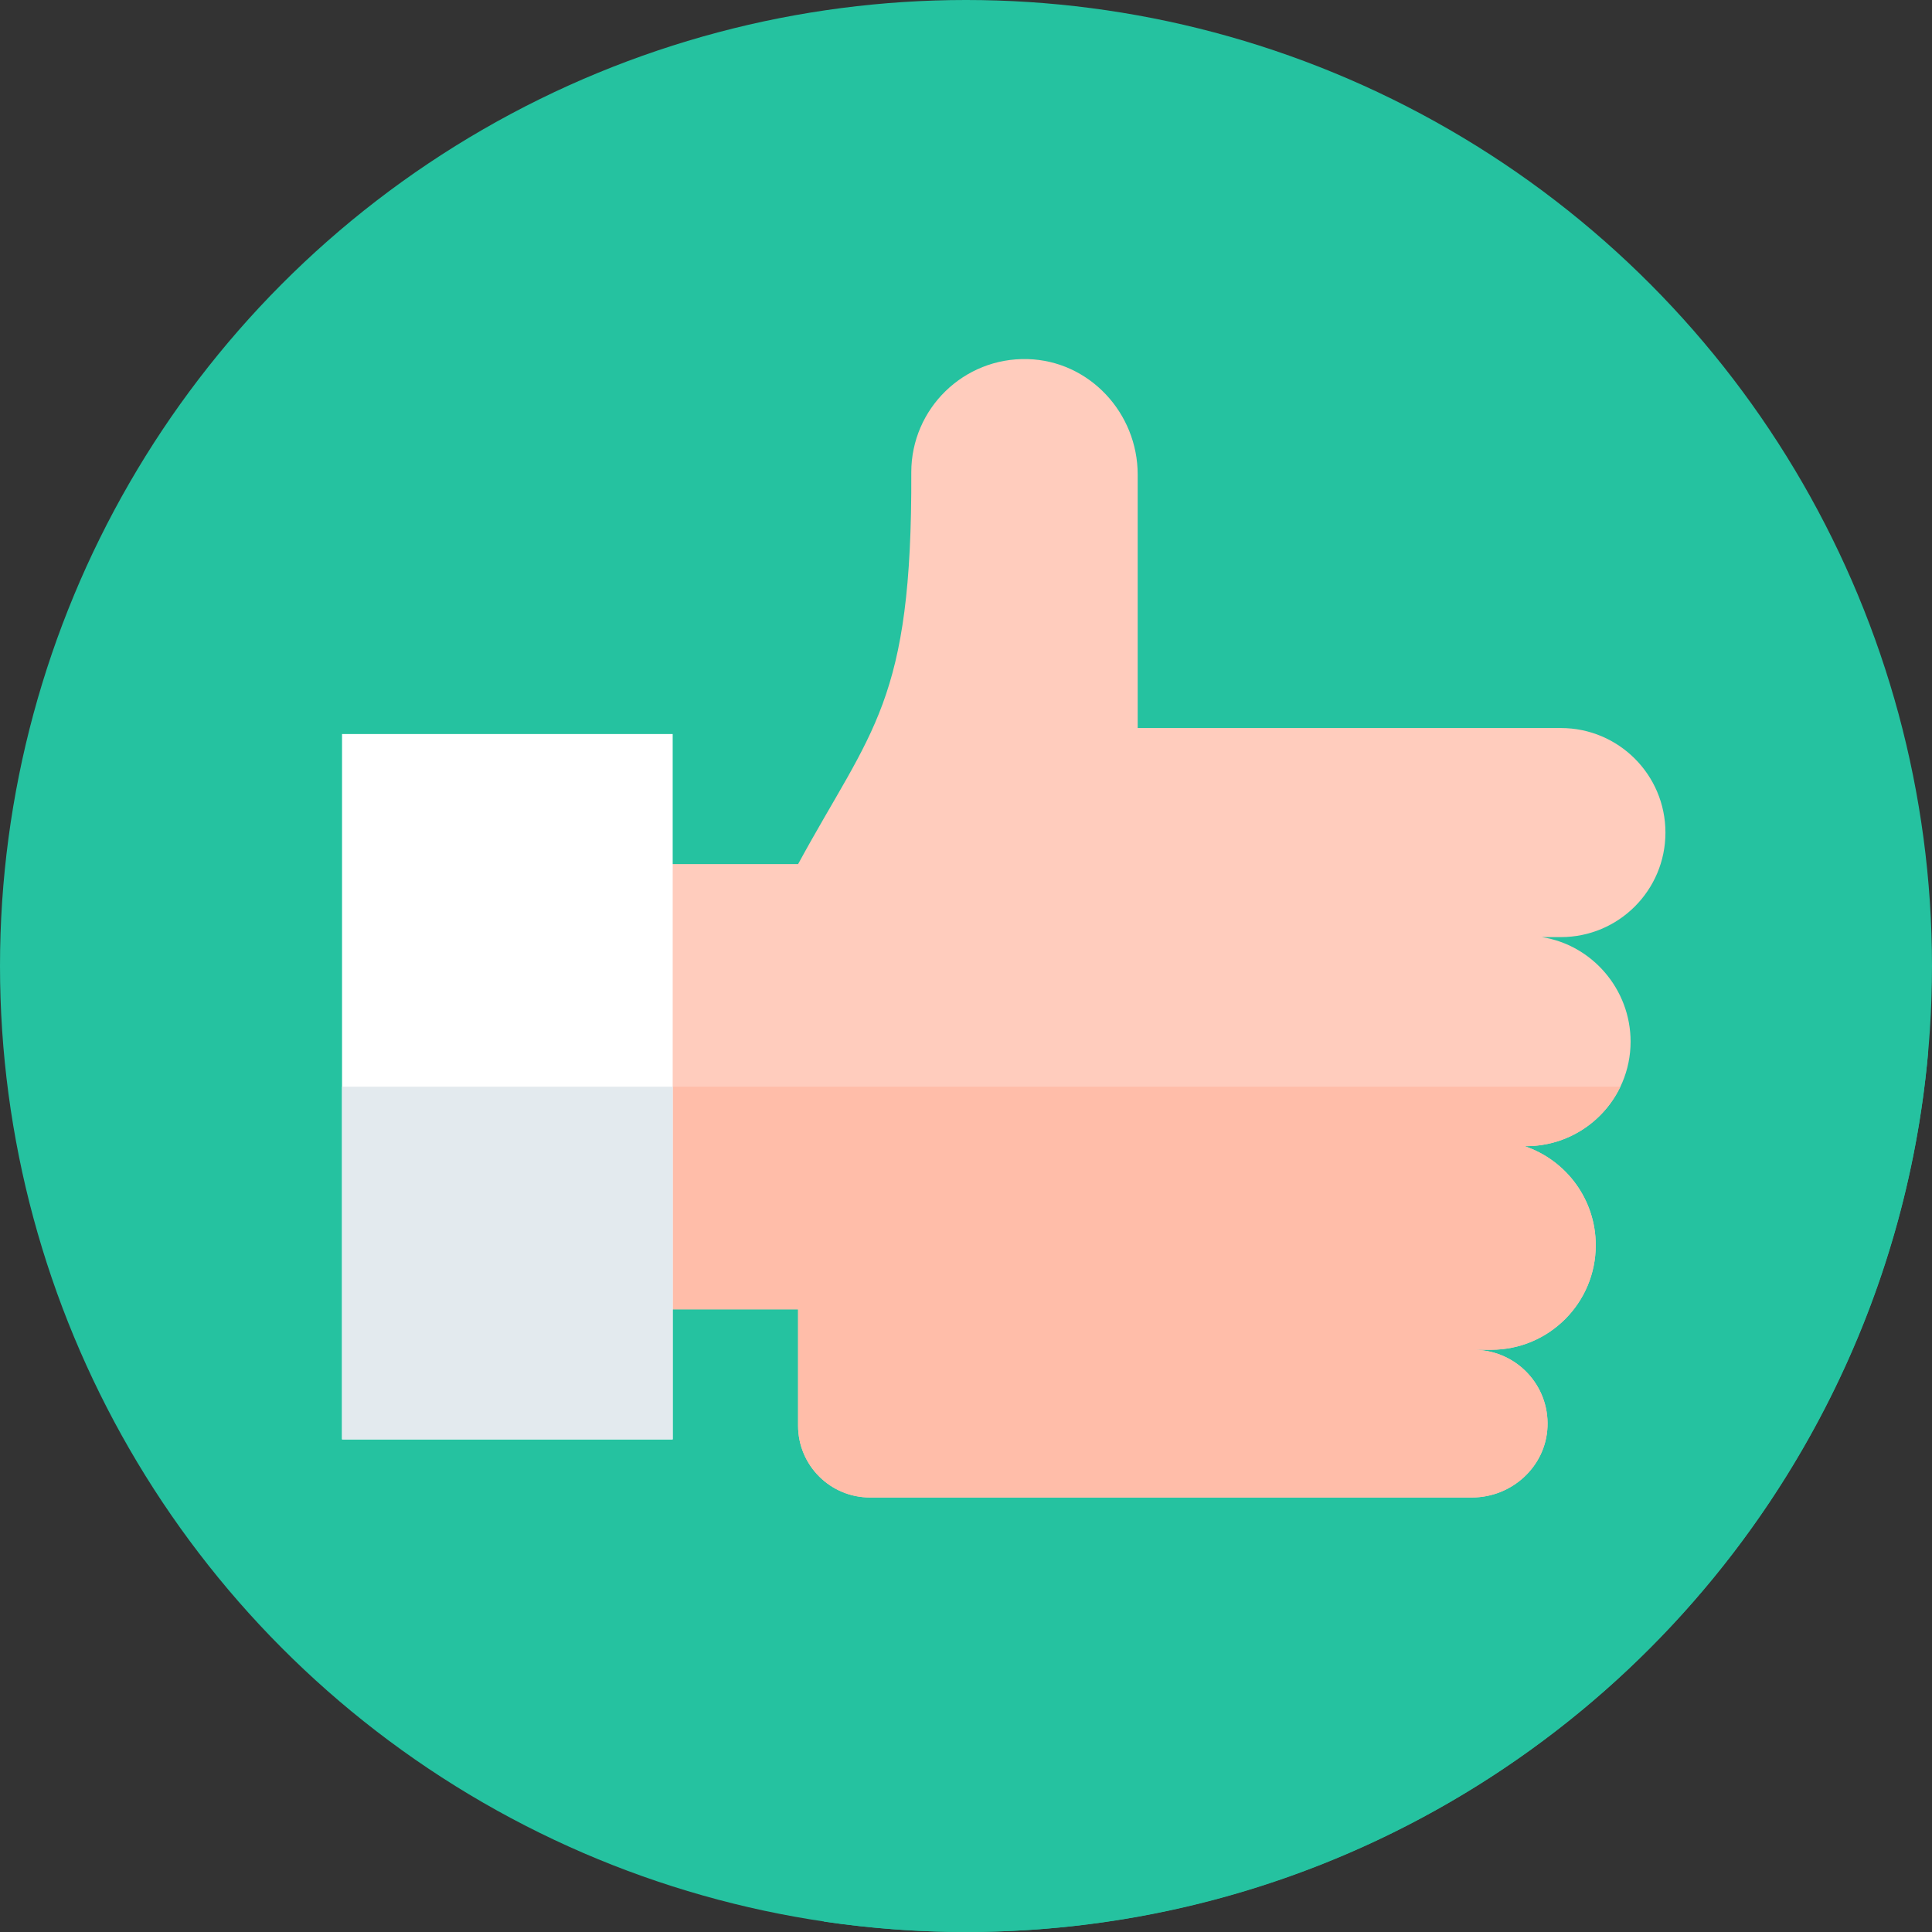 <svg
    id="Capa_1"
    height="512"
    viewBox="0 0 512 512"
    width="512"
    xmlns="http://www.w3.org/2000/svg"
  >
    <rect x="0" y="0" width="512" height="512" fill="#333333" stroke="none"/>
    <g>
      <circle cx="256" cy="256" fill="#25c2a0" r="256" />
      <g>
        <g>
          <path
            d="m510.962 278.976-75.84-75.84-35.402 8.108-108.631-108.632-51.906 152.83-60.914-60.914-87.626 186.925 127.796 127.797c12.261 1.803 24.8 2.75 37.561 2.75 133.639 0 243.341-102.406 254.962-233.024z"
            fill="#25c2a0"
          />
        </g>
      </g>
      <g>
        <path
          d="m413.655 192.939h-112.155v-67.164c0-16.347-12.816-30.164-29.157-30.613-16.954-.465-30.843 13.14-30.843 29.988.267 61.071-10.512 68.025-30 103.85h-66.463v117.98h66.463v30.833c0 10.513 8.523 19.036 19.036 19.036h99.484 59.748.32c10.557 0 19.564-8.17 20.014-18.718.471-11.054-8.233-20.171-19.124-20.409l.001-.022h4.208c15.3 0 27.702-12.403 27.702-27.702 0-12.202-7.893-22.554-18.849-26.249h.381c15.3 0 27.702-12.403 27.702-27.702 0-13.88-10.209-25.64-23.527-27.702h5.059c15.3 0 27.702-12.403 27.702-27.702 0-15.301-12.403-27.704-27.702-27.704z"
          fill="#ffccbd"
        />
        <g>
          <path
            d="m429.421 287.99h-284.384v58.99h66.463v30.833c0 10.513 8.523 19.036 19.036 19.036h159.232.32c10.557 0 19.564-8.17 20.014-18.718.471-11.054-8.232-20.171-19.124-20.409l.001-.022h4.208c15.3 0 27.702-12.403 27.702-27.702 0-12.202-7.893-22.554-18.849-26.249h.381c11.022 0 20.54-6.438 25-15.759z"
            fill="#ffbda9"
          />
        </g>
        <path d="m90.643 194.528h87.626v186.926h-87.626z" fill="#fff" />
        <path d="m90.643 287.99h87.626v93.463h-87.626z" fill="#e3eaee" />
      </g>
    </g>
  </svg>